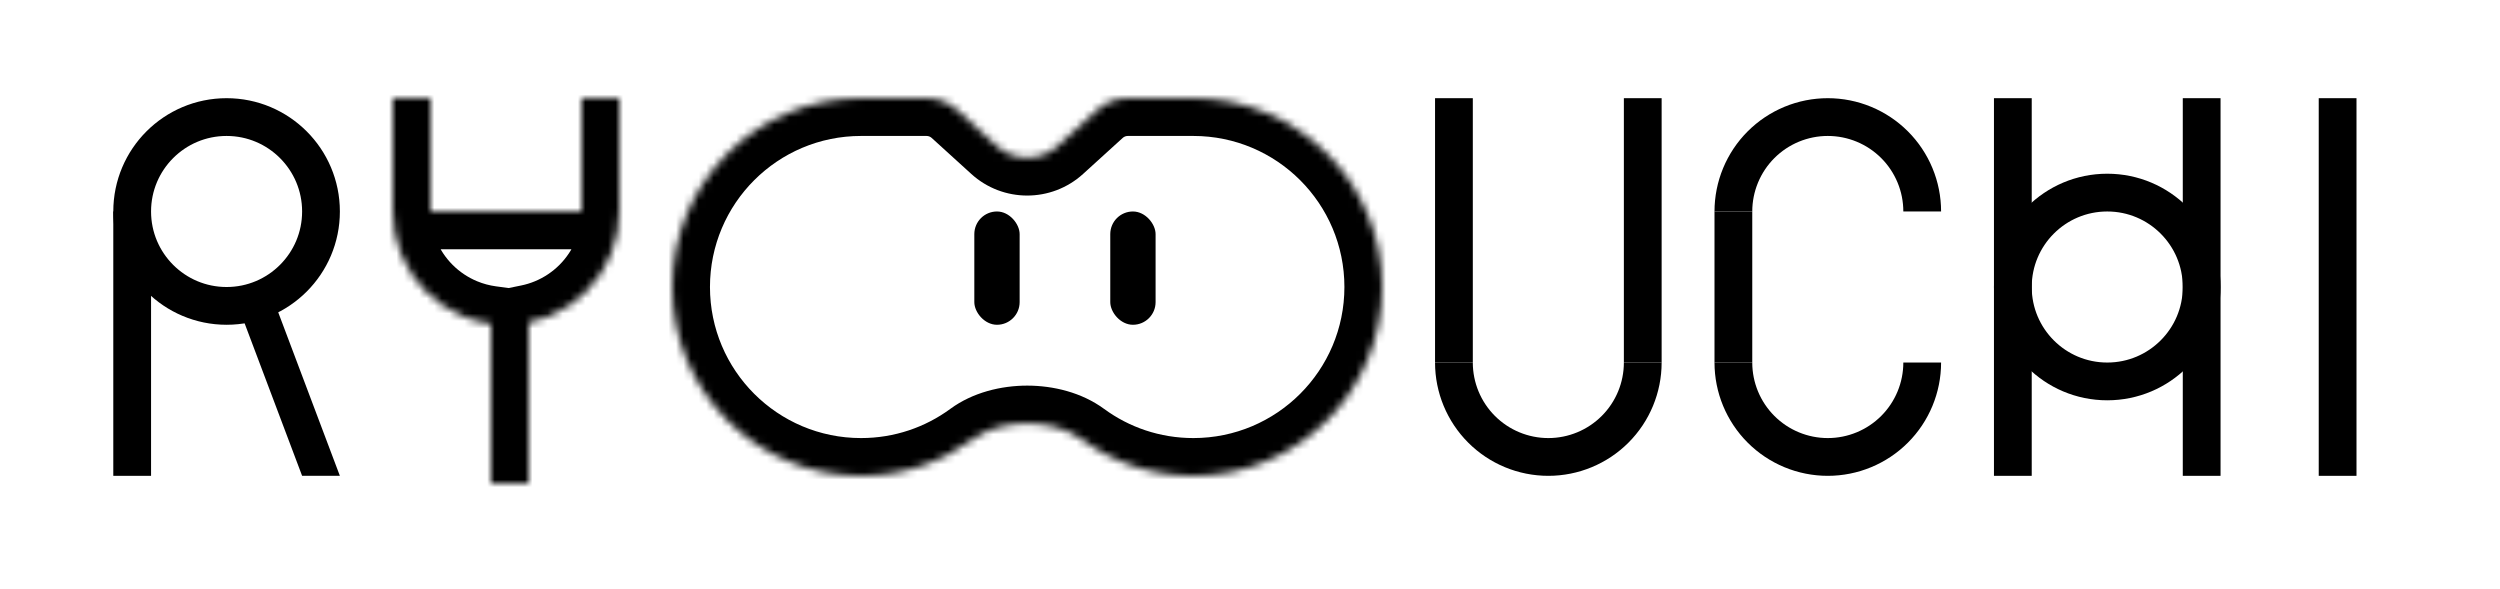 <svg width="331" height="78" viewBox="0 0 331 78" fill="none" xmlns="http://www.w3.org/2000/svg">
<rect width="331" height="78" fill="white"/>
<mask id="path-1-inside-1" fill="white">
<path fill-rule="evenodd" clip-rule="evenodd" d="M114 63C119.527 63 124.635 61.207 128.773 58.17C132.616 55.35 139.384 55.35 143.227 58.17C147.365 61.207 152.473 63 158 63C171.807 63 183 51.807 183 38C183 24.193 171.807 13 158 13H149.32C147.827 13 146.388 13.556 145.284 14.56L140.036 19.331C137.748 21.411 134.252 21.411 131.964 19.331L126.716 14.56C125.612 13.556 124.173 13 122.68 13H114C100.193 13 89 24.193 89 38C89 51.807 100.193 63 114 63Z"/>
</mask>
<path fill-rule="evenodd" clip-rule="evenodd" d="M114 63C119.527 63 124.635 61.207 128.773 58.17C132.616 55.35 139.384 55.35 143.227 58.17C147.365 61.207 152.473 63 158 63C171.807 63 183 51.807 183 38C183 24.193 171.807 13 158 13H149.32C147.827 13 146.388 13.556 145.284 14.56L140.036 19.331C137.748 21.411 134.252 21.411 131.964 19.331L126.716 14.56C125.612 13.556 124.173 13 122.68 13H114C100.193 13 89 24.193 89 38C89 51.807 100.193 63 114 63Z" fill="white"/>
<path d="M140.036 19.331L136.673 15.631L140.036 19.331ZM125.816 54.139C122.506 56.567 118.427 58 114 58V68C120.626 68 126.764 65.846 131.731 62.201L125.816 54.139ZM158 58C153.573 58 149.494 56.567 146.184 54.139L140.269 62.201C145.236 65.846 151.374 68 158 68V58ZM178 38C178 49.046 169.046 58 158 58V68C174.569 68 188 54.569 188 38H178ZM158 18C169.046 18 178 26.954 178 38H188C188 21.431 174.569 8 158 8V18ZM149.32 18H158V8H149.32V18ZM143.399 23.031L148.647 18.26L141.92 10.861L136.673 15.631L143.399 23.031ZM123.353 18.26L128.601 23.031L135.327 15.631L130.08 10.861L123.353 18.26ZM114 18H122.68V8H114V18ZM94 38C94 26.954 102.954 18 114 18V8C97.431 8 84 21.431 84 38H94ZM114 58C102.954 58 94 49.046 94 38H84C84 54.569 97.431 68 114 68V58ZM130.08 10.861C128.055 9.02 125.417 8 122.68 8V18C122.929 18 123.169 18.093 123.353 18.26L130.08 10.861ZM136.673 15.631C136.291 15.978 135.709 15.978 135.327 15.631L128.601 23.031C132.796 26.845 139.204 26.845 143.399 23.031L136.673 15.631ZM149.32 8C146.583 8 143.945 9.02 141.92 10.861L148.647 18.26C148.831 18.093 149.071 18 149.32 18V8ZM131.731 62.201C132.59 61.571 134.126 61.055 136 61.055C137.874 61.055 139.41 61.571 140.269 62.201L146.184 54.139C143.2 51.949 139.431 51.055 136 51.055C132.569 51.055 128.8 51.949 125.816 54.139L131.731 62.201Z" fill="black" mask="url(#path-1-inside-1)"/>
<rect x="129" y="28" width="6" height="15" rx="3" fill="black"/>
<rect x="147" y="28" width="6" height="15" rx="3" fill="black"/>
<rect x="307" y="13" width="5" height="50" fill="black"/>
<rect x="190" y="13" width="5" height="35" fill="black"/>
<rect x="215" y="13" width="5" height="35" fill="black"/>
<path d="M217.5 48C217.5 51.315 216.183 54.495 213.839 56.839C211.495 59.183 208.315 60.5 205 60.5C201.685 60.5 198.505 59.183 196.161 56.839C193.817 54.495 192.5 51.315 192.5 48" stroke="black" stroke-width="5"/>
<rect x="15" y="28" width="5" height="35" fill="black"/>
<path d="M28.5 32.5H33.5L44.999 63H40L28.5 32.5Z" fill="black"/>
<circle cx="30" cy="28" r="12.5" fill="white" stroke="black" stroke-width="5"/>
<rect x="264" y="13" width="5" height="50" fill="black"/>
<rect x="289" y="13" width="5" height="50" fill="black"/>
<circle cx="279" cy="38" r="12.5" stroke="black" stroke-width="5"/>
<rect x="227" y="28" width="5" height="20" fill="black"/>
<path d="M229.5 28C229.5 26.358 229.823 24.733 230.452 23.216C231.08 21.7 232 20.322 233.161 19.161C234.322 18 235.7 17.08 237.216 16.451C238.733 15.823 240.358 15.5 242 15.5C243.642 15.5 245.267 15.823 246.784 16.451C248.3 17.08 249.678 18 250.839 19.161C252 20.322 252.92 21.7 253.548 23.216C254.177 24.733 254.5 26.358 254.5 28" stroke="black" stroke-width="5"/>
<path d="M254.5 48C254.5 51.315 253.183 54.495 250.839 56.839C248.495 59.183 245.315 60.5 242 60.5C238.685 60.5 235.505 59.183 233.161 56.839C230.817 54.495 229.5 51.315 229.5 48" stroke="black" stroke-width="5"/>
<mask id="path-18-inside-2" fill="white">
<path fill-rule="evenodd" clip-rule="evenodd" d="M57 13H52V28C52 29.97 52.388 31.92 53.142 33.74C53.896 35.56 55.001 37.214 56.393 38.607C57.786 39.999 59.44 41.104 61.26 41.858C62.46 42.355 63.718 42.694 65 42.866V64H70V42.697C70.936 42.506 71.854 42.225 72.74 41.858C74.56 41.104 76.214 39.999 77.607 38.607C78.999 37.214 80.104 35.56 80.858 33.74C81.612 31.92 82 29.97 82 28V13H77V28H70H67H65H57V13Z"/>
</mask>
<path fill-rule="evenodd" clip-rule="evenodd" d="M57 13H52V28C52 29.97 52.388 31.92 53.142 33.74C53.896 35.56 55.001 37.214 56.393 38.607C57.786 39.999 59.44 41.104 61.26 41.858C62.46 42.355 63.718 42.694 65 42.866V64H70V42.697C70.936 42.506 71.854 42.225 72.74 41.858C74.56 41.104 76.214 39.999 77.607 38.607C78.999 37.214 80.104 35.56 80.858 33.74C81.612 31.92 82 29.97 82 28V13H77V28H70H67H65H57V13Z" fill="white"/>
<path d="M52 13V8H47V13H52ZM57 13H62V8H57V13ZM53.142 33.74L57.761 31.827L57.761 31.827L53.142 33.74ZM56.393 38.607L52.858 42.142L52.858 42.142L56.393 38.607ZM61.26 41.858L63.173 37.239L63.173 37.239L61.26 41.858ZM65 42.866H70V38.494L65.667 37.911L65 42.866ZM65 64H60V69H65V64ZM70 64V69H75V64H70ZM70 42.697L69 37.798L65 38.614V42.697H70ZM72.74 41.858L74.654 46.478L74.654 46.478L72.74 41.858ZM82 13H87V8H82V13ZM77 13V8H72V13H77ZM77 28V33H82V28H77ZM57 28H52V33H57V28ZM52 18H57V8H52V18ZM57 28V13H47V28H57ZM57.761 31.827C57.259 30.614 57 29.313 57 28H47C47 30.626 47.517 33.227 48.522 35.654L57.761 31.827ZM59.929 35.071C59 34.142 58.264 33.04 57.761 31.827L48.522 35.654C49.528 38.08 51.001 40.285 52.858 42.142L59.929 35.071ZM63.173 37.239C61.96 36.736 60.858 36 59.929 35.071L52.858 42.142C54.715 43.999 56.92 45.472 59.346 46.478L63.173 37.239ZM65.667 37.911C64.812 37.796 63.974 37.57 63.173 37.239L59.346 46.478C60.947 47.141 62.624 47.591 64.333 47.821L65.667 37.911ZM70 64V42.866H60V64H70ZM70 59H65V69H70V59ZM65 42.697V64H75V42.697H65ZM70.827 37.239C70.236 37.484 69.624 37.671 69 37.798L71 47.596C72.248 47.341 73.471 46.967 74.654 46.478L70.827 37.239ZM74.071 35.071C73.142 36 72.04 36.736 70.827 37.239L74.654 46.478C77.08 45.472 79.285 43.999 81.142 42.142L74.071 35.071ZM76.239 31.827C75.736 33.04 75 34.142 74.071 35.071L81.142 42.142C82.999 40.285 84.472 38.08 85.478 35.654L76.239 31.827ZM77 28C77 29.313 76.741 30.614 76.239 31.827L85.478 35.654C86.483 33.227 87 30.626 87 28H77ZM87 28V13H77V28H87ZM82 8H77V18H82V8ZM72 13V28H82V13H72ZM70 33H77V23H70V33ZM67 33H70V23H67V33ZM65 33H67V23H65V33ZM57 33H65V23H57V33ZM52 13V28H62V13H52Z" fill="black" mask="url(#path-18-inside-2)"/>
</svg>

